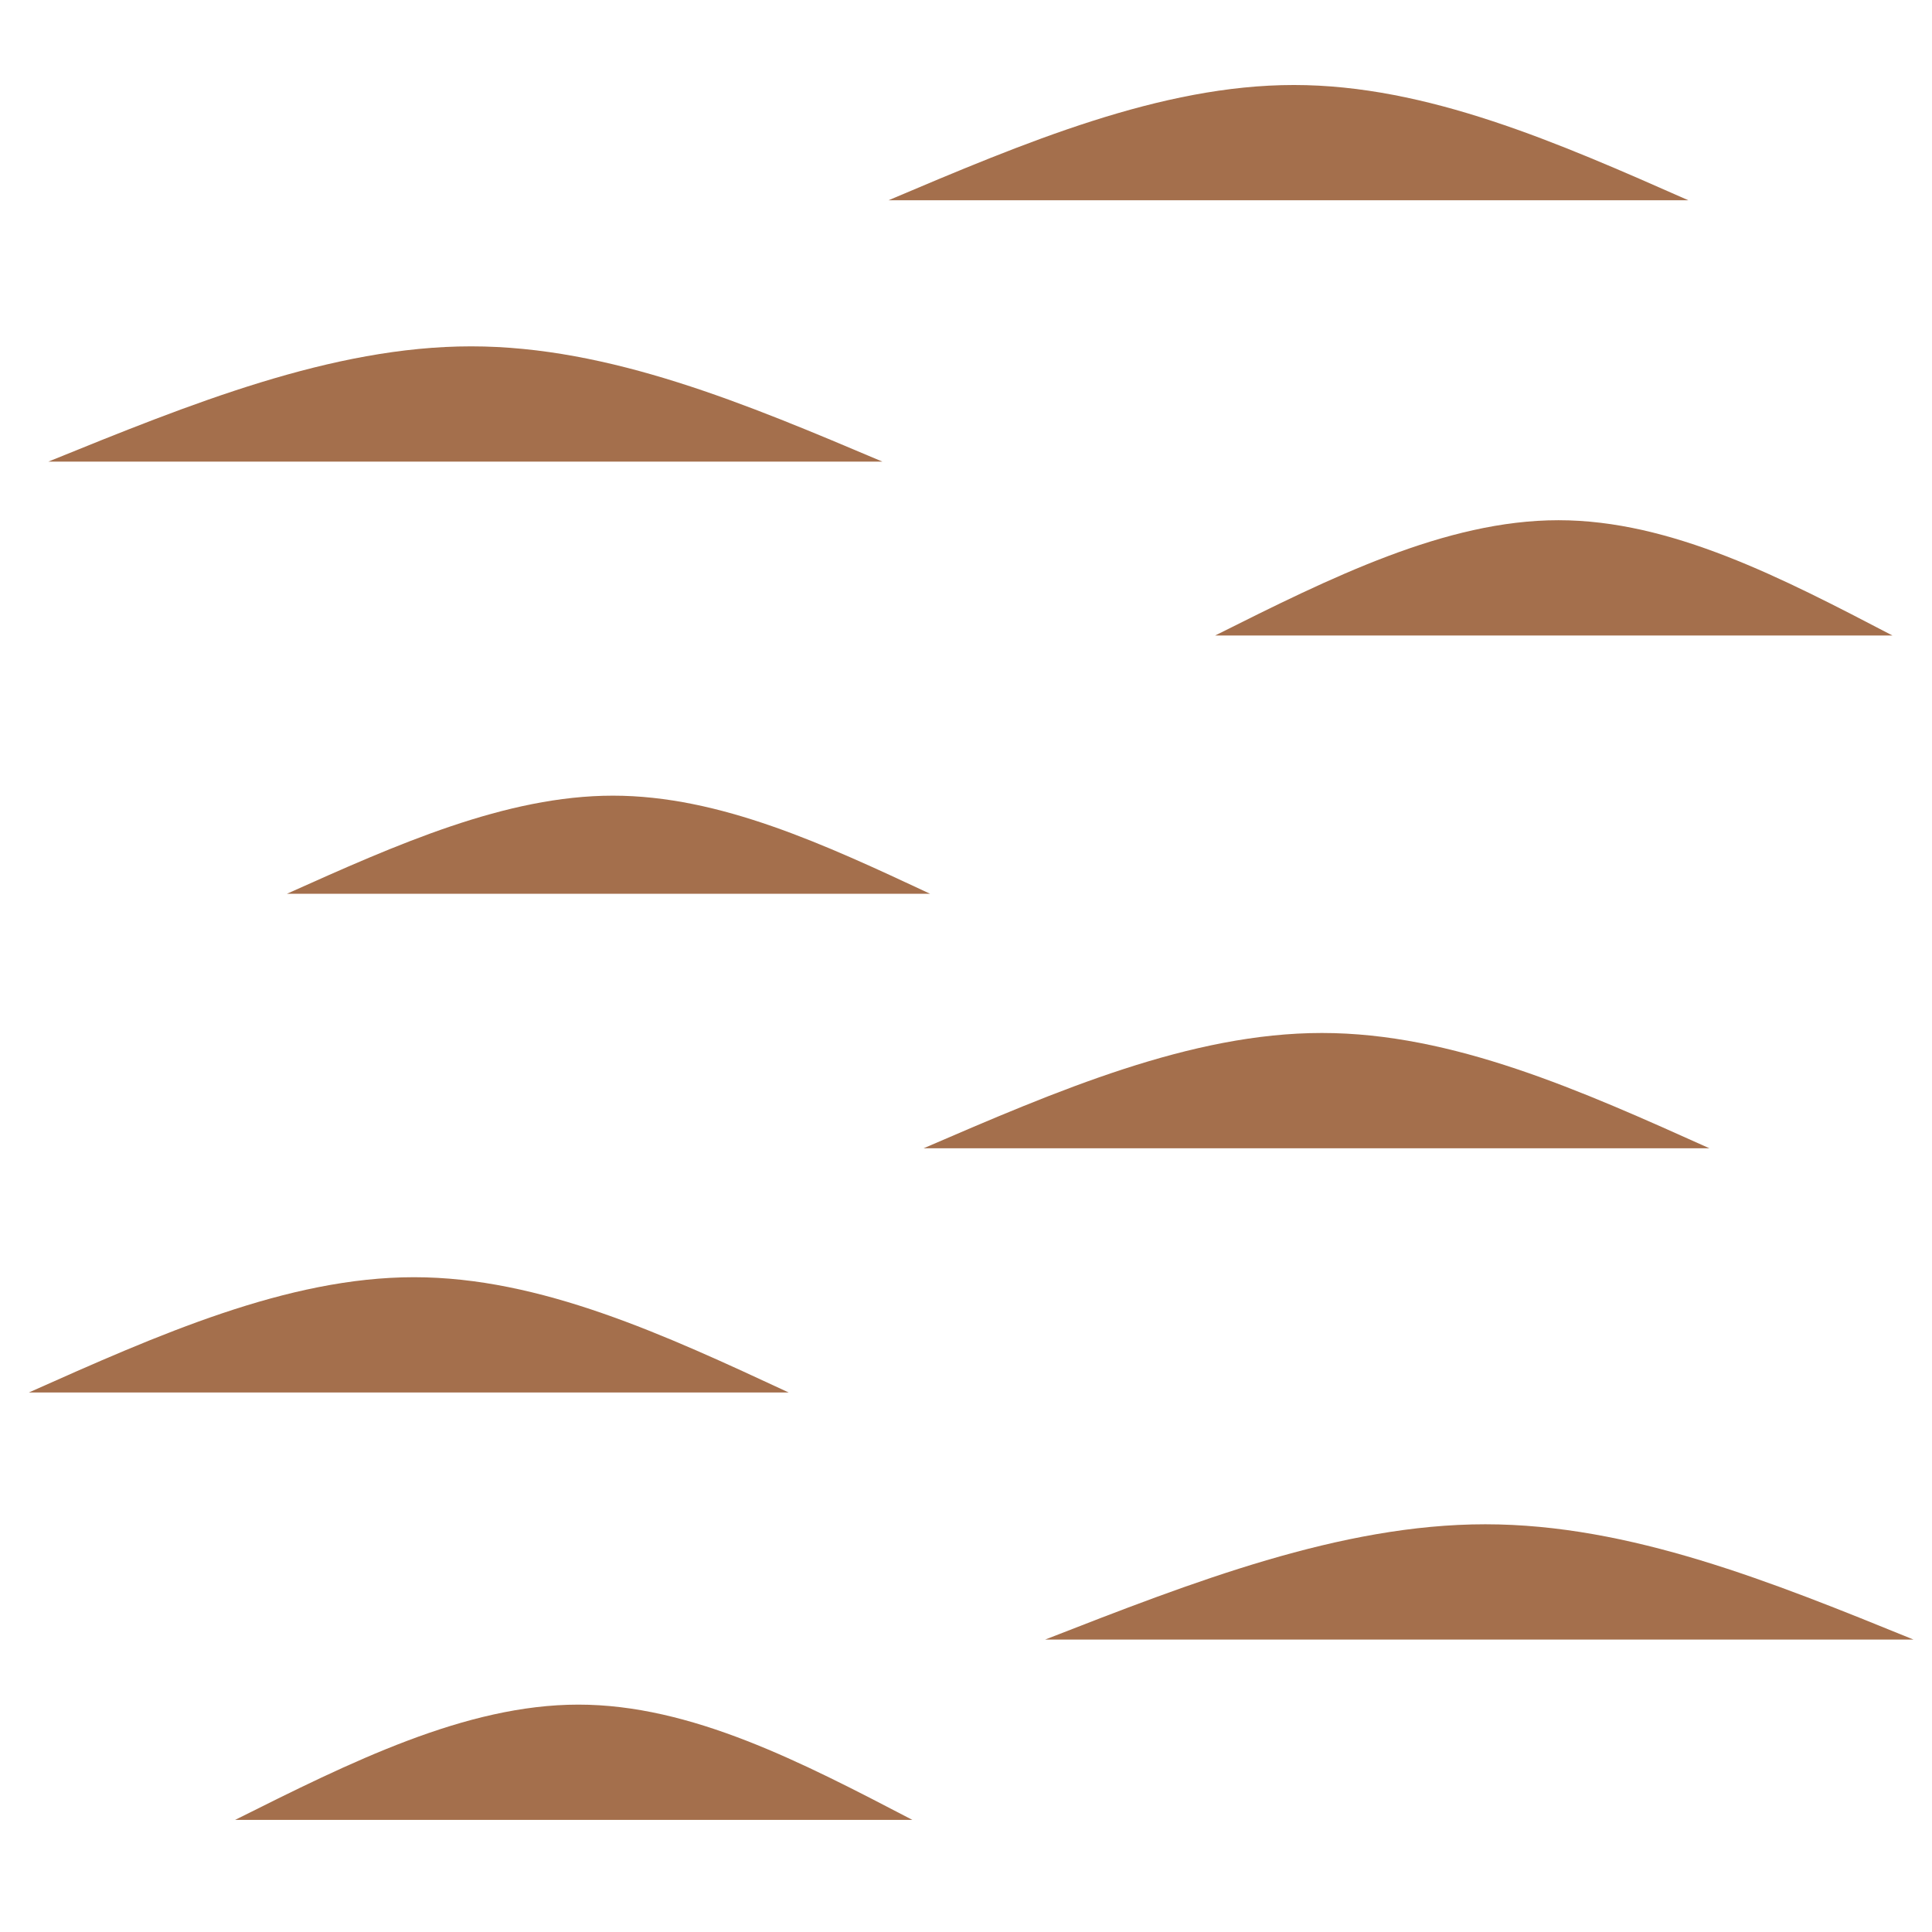 <?xml version="1.0" encoding="UTF-8" standalone="no"?>
<!-- Created with Inkscape (http://www.inkscape.org/) -->

<svg
   width="128"
   height="128"
   viewBox="0 0 128 128"
   version="1.1"
   id="svg40006"
   xmlns="http://www.w3.org/2000/svg"
   xmlns:svg="http://www.w3.org/2000/svg">
  <defs
     id="defs40003" />
  <g
     id="layer1">
    <path
       style="fill:#a46f4c;fill-opacity:1;stroke:none;stroke-width:1.5;stroke-opacity:0.733"
       d="m 15.708,39.933 c 9.4,-4.668 18.799,-9.337 28.01,-9.337 9.211,4.7e-5 18.232,4.668 27.253,9.337"
       id="path1-8-7"
       transform="matrix(1,0,0,0.818,-12.508,-2.081)" />
    <path
       style="fill:#a46f4c;fill-opacity:1;stroke:none;stroke-width:1.5;stroke-opacity:0.733"
       d="m 15.708,39.933 c 9.4,-4.668 18.799,-9.337 28.01,-9.337 9.211,4.7e-5 18.232,4.668 27.253,9.337"
       id="path1-8-7-1"
       transform="matrix(0.911,0,0,0.818,-12.399,59.591)" />
    <path
       style="fill:#a46f4c;fill-opacity:1;stroke:none;stroke-width:1.5;stroke-opacity:0.733"
       d="m 15.708,39.933 c 9.4,-4.668 18.799,-9.337 28.01,-9.337 9.211,4.7e-5 18.232,4.668 27.253,9.337"
       id="path1-8-7-8"
       transform="matrix(1.041,0,0,0.818,52.894,75.96)" />
    <path
       style="fill:#a46f4c;fill-opacity:1;stroke:none;stroke-width:1.5;stroke-opacity:0.733"
       d="m 15.708,39.933 c 9.4,-4.668 18.799,-9.337 28.01,-9.337 9.211,4.7e-5 18.232,4.668 27.253,9.337"
       id="path1-8-7-2"
       transform="matrix(0.942,0,0,0.818,46.396,43.41)" />
    <path
       style="fill:#a46f4c;fill-opacity:1;stroke:none;stroke-width:1.5;stroke-opacity:0.733"
       d="m 15.708,39.933 c 9.4,-4.668 18.799,-9.337 28.01,-9.337 9.211,4.7e-5 18.232,4.668 27.253,9.337"
       id="path1-8-7-15"
       transform="matrix(0.959,0,0,0.818,43.799,-19.396)" />
    <path
       style="fill:#a46f4c;fill-opacity:1;stroke:none;stroke-width:1.5;stroke-opacity:0.733"
       d="m 15.708,39.933 c 9.4,-4.668 18.799,-9.337 28.01,-9.337 9.211,4.7e-5 18.232,4.668 27.253,9.337"
       id="path1-8-7-3"
       transform="matrix(0.771,0,0,0.696,6.901,31.42)" />
    <path
       style="fill:#a46f4c;fill-opacity:1;stroke:none;stroke-width:1.5;stroke-opacity:0.733"
       d="m 15.708,39.933 c 9.4,-4.668 18.799,-9.337 28.01,-9.337 9.211,4.7e-5 18.232,4.668 27.253,9.337"
       id="path1-8-7-9-7"
       transform="matrix(0.812,0,0,0.818,67.751,9.438)" />
    <path
       style="fill:#a46f4c;fill-opacity:1;stroke:none;stroke-width:1.5;stroke-opacity:0.733"
       d="m 15.708,39.933 c 9.4,-4.668 18.799,-9.337 28.01,-9.337 9.211,4.7e-5 18.232,4.668 27.253,9.337"
       id="path1-8-7-9-8"
       transform="matrix(0.812,0,0,0.818,2.821,87.908)" />
  </g>
</svg>
